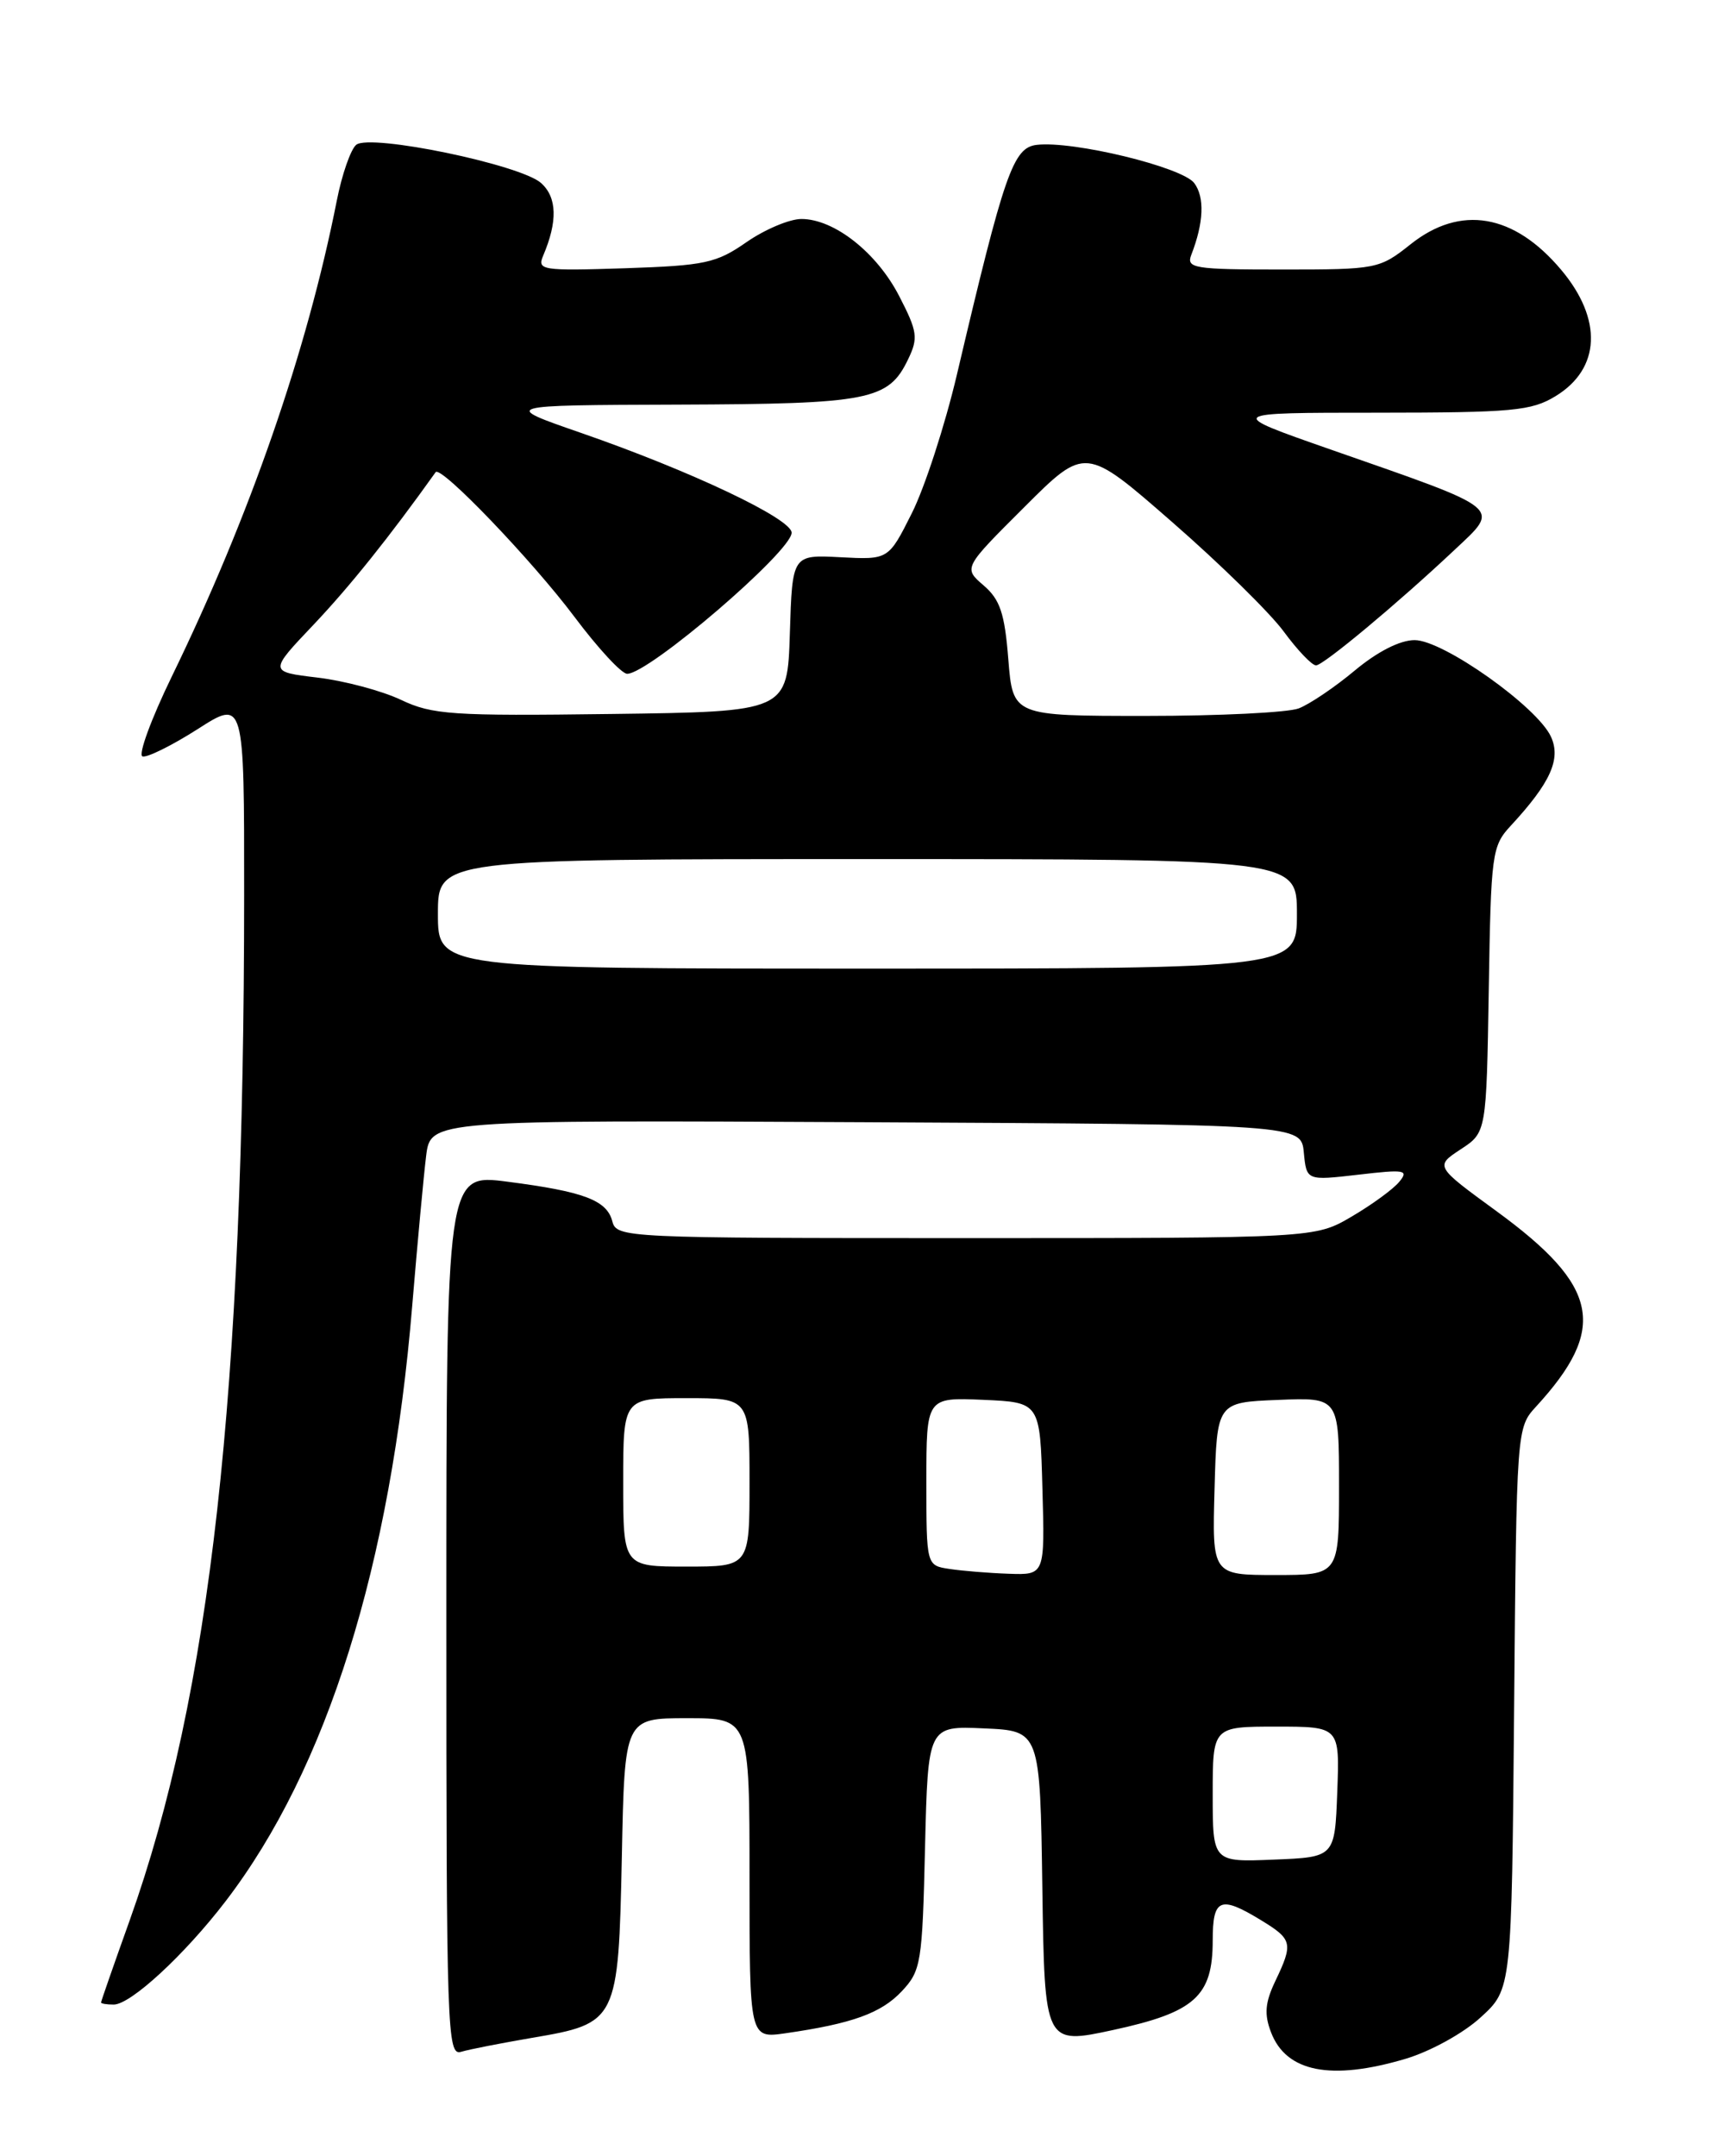 <?xml version="1.0" encoding="UTF-8" standalone="no"?>
<!DOCTYPE svg PUBLIC "-//W3C//DTD SVG 1.1//EN" "http://www.w3.org/Graphics/SVG/1.1/DTD/svg11.dtd" >
<svg xmlns="http://www.w3.org/2000/svg" xmlns:xlink="http://www.w3.org/1999/xlink" version="1.1" viewBox="0 0 204 256">
 <g >
 <path fill="currentColor"
d=" M 166.90 244.44 C 169.85 243.56 173.78 241.40 175.83 239.51 C 179.50 236.16 179.50 236.16 179.79 202.84 C 180.08 169.63 180.09 169.52 182.39 167.01 C 190.92 157.72 189.91 152.72 177.71 143.81 C 170.39 138.47 170.39 138.47 173.44 136.46 C 176.50 134.46 176.50 134.46 176.78 117.51 C 177.04 101.30 177.15 100.45 179.40 98.03 C 184.10 92.95 185.38 90.13 184.17 87.48 C 182.56 83.93 171.37 76.00 167.98 76.00 C 166.24 76.00 163.57 77.36 160.87 79.61 C 158.49 81.60 155.49 83.62 154.21 84.11 C 152.92 84.60 144.76 85.00 136.07 85.00 C 120.27 85.00 120.27 85.00 119.73 78.28 C 119.30 72.82 118.75 71.18 116.79 69.50 C 114.39 67.43 114.39 67.43 121.63 60.21 C 128.87 52.98 128.87 52.98 139.18 61.98 C 144.86 66.93 150.82 72.78 152.44 74.99 C 154.06 77.19 155.78 79.00 156.27 79.00 C 157.13 79.00 165.91 71.69 172.65 65.35 C 178.19 60.14 178.80 60.63 158.00 53.37 C 145.50 49.00 145.50 49.00 163.50 49.00 C 179.63 48.99 181.84 48.79 184.72 47.03 C 190.06 43.77 190.32 37.91 185.38 32.04 C 179.77 25.37 173.42 24.29 167.50 29.00 C 163.80 31.94 163.49 32.00 152.26 32.00 C 141.74 32.00 140.84 31.85 141.46 30.25 C 142.94 26.44 143.06 23.42 141.81 21.74 C 140.39 19.84 127.43 16.69 123.10 17.20 C 120.30 17.53 119.26 20.53 113.63 44.46 C 112.21 50.49 109.80 57.90 108.27 60.94 C 105.50 66.46 105.50 66.46 99.79 66.16 C 94.08 65.86 94.08 65.86 93.79 75.18 C 93.50 84.50 93.50 84.50 72.61 84.77 C 53.63 85.02 51.34 84.86 47.61 83.09 C 45.35 82.02 40.90 80.83 37.71 80.45 C 31.92 79.76 31.92 79.76 37.27 74.13 C 41.54 69.62 46.26 63.73 51.73 56.06 C 52.34 55.22 63.19 66.54 68.22 73.25 C 71.00 76.96 73.81 80.00 74.47 80.00 C 77.05 80.00 94.00 65.46 94.00 63.25 C 94.00 61.59 82.04 55.92 69.00 51.40 C 59.50 48.11 59.50 48.11 80.50 48.04 C 103.29 47.96 105.50 47.53 107.84 42.64 C 109.05 40.13 108.94 39.35 106.78 35.17 C 104.12 29.99 99.06 26.00 95.16 26.00 C 93.75 26.00 90.82 27.24 88.64 28.75 C 85.05 31.25 83.71 31.53 74.20 31.85 C 64.32 32.17 63.76 32.08 64.50 30.35 C 66.23 26.28 66.15 23.45 64.26 21.74 C 61.84 19.55 43.97 15.85 42.30 17.19 C 41.65 17.72 40.60 20.71 39.99 23.83 C 36.45 41.72 29.66 61.29 20.40 80.32 C 17.95 85.36 16.38 89.63 16.92 89.81 C 17.45 89.98 20.39 88.53 23.45 86.58 C 29.00 83.02 29.00 83.02 28.99 106.26 C 28.98 165.50 25.00 201.12 15.40 228.00 C 13.53 233.22 12.00 237.61 12.00 237.75 C 12.00 237.89 12.67 238.00 13.50 238.00 C 15.52 238.00 21.91 232.10 26.79 225.73 C 38.84 210.00 46.40 185.86 48.95 155.00 C 49.57 147.57 50.31 139.58 50.60 137.24 C 51.13 132.98 51.13 132.98 102.81 133.24 C 154.50 133.50 154.50 133.50 154.82 136.84 C 155.14 140.18 155.14 140.18 161.30 139.47 C 166.84 138.82 167.32 138.91 166.14 140.33 C 165.42 141.20 162.88 143.05 160.49 144.45 C 156.14 147.00 156.14 147.00 114.69 147.00 C 74.16 147.00 73.22 146.96 72.71 145.01 C 72.06 142.50 69.33 141.47 60.24 140.30 C 53.00 139.36 53.00 139.36 53.00 191.75 C 53.00 241.17 53.10 244.11 54.75 243.61 C 55.71 243.32 59.50 242.58 63.18 241.95 C 73.32 240.23 73.43 240.00 73.84 220.40 C 74.17 204.00 74.17 204.00 81.59 204.00 C 89.00 204.00 89.00 204.00 89.00 223.01 C 89.00 242.02 89.00 242.02 93.25 241.41 C 101.18 240.27 104.62 239.03 107.07 236.43 C 109.37 233.98 109.52 233.09 109.84 219.38 C 110.19 204.91 110.19 204.91 116.84 205.21 C 123.50 205.50 123.50 205.50 123.77 224.14 C 124.04 242.78 124.04 242.78 132.22 241.01 C 141.89 238.91 144.00 237.01 144.00 230.39 C 144.00 225.39 144.88 225.02 149.75 227.99 C 153.47 230.26 153.58 230.72 151.43 235.22 C 150.22 237.76 150.10 239.14 150.92 241.28 C 152.72 246.02 158.04 247.07 166.90 244.44 Z  M 144.00 213.04 C 144.00 205.00 144.00 205.00 151.54 205.00 C 159.08 205.00 159.08 205.00 158.79 212.75 C 158.50 220.50 158.50 220.50 151.25 220.79 C 144.00 221.09 144.00 221.09 144.00 213.04 Z  M 112.75 186.28 C 110.00 185.87 110.00 185.87 110.00 175.89 C 110.00 165.91 110.00 165.91 116.75 166.20 C 123.50 166.50 123.50 166.50 123.78 176.75 C 124.07 187.00 124.07 187.00 119.78 186.85 C 117.43 186.77 114.26 186.51 112.75 186.28 Z  M 144.22 176.75 C 144.50 166.50 144.50 166.50 151.75 166.21 C 159.00 165.91 159.00 165.91 159.00 176.46 C 159.00 187.00 159.00 187.00 151.47 187.00 C 143.93 187.00 143.93 187.00 144.22 176.75 Z  M 74.00 176.00 C 74.00 166.00 74.00 166.00 81.50 166.00 C 89.00 166.00 89.00 166.00 89.00 176.00 C 89.00 186.00 89.00 186.00 81.50 186.00 C 74.00 186.00 74.00 186.00 74.00 176.00 Z  M 52.00 108.50 C 52.00 102.00 52.00 102.00 103.00 102.00 C 154.00 102.00 154.00 102.00 154.00 108.50 C 154.00 115.00 154.00 115.00 103.00 115.00 C 52.00 115.00 52.00 115.00 52.00 108.50 Z "/>
</g>
</svg>